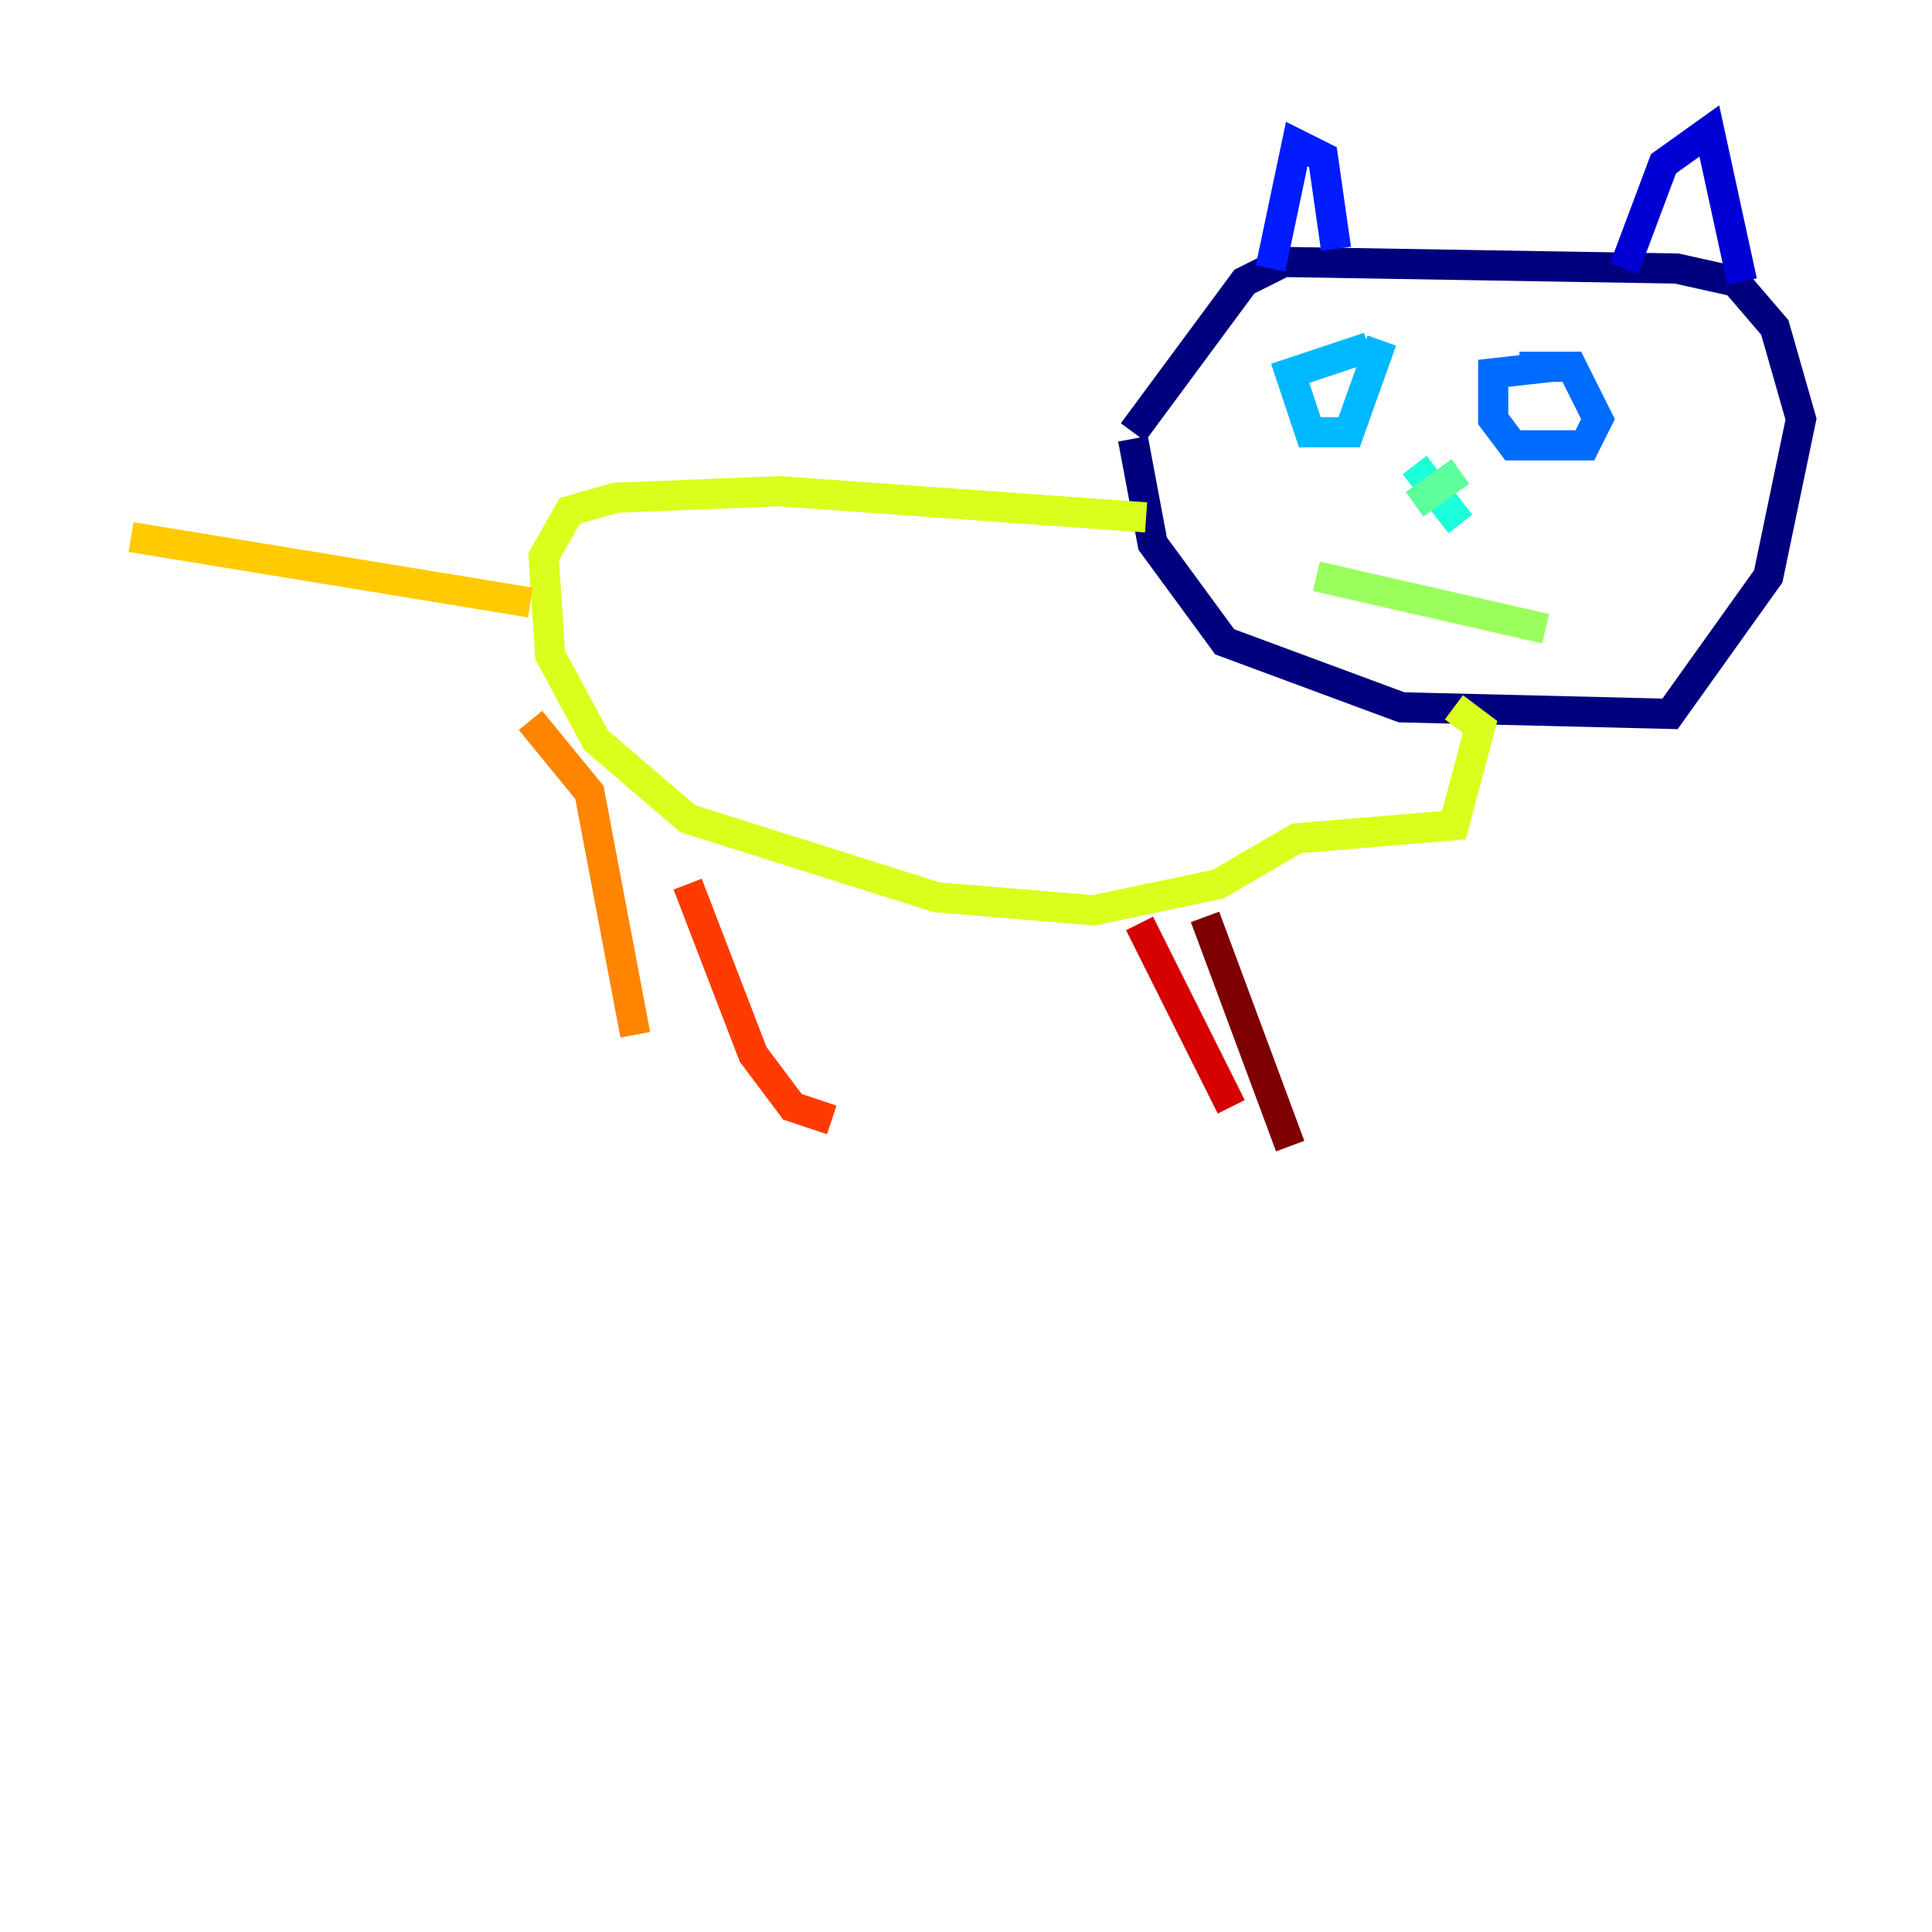 <?xml version="1.0" encoding="utf-8" ?>
<svg baseProfile="tiny" height="128" version="1.2" viewBox="0,0,128,128" width="128" xmlns="http://www.w3.org/2000/svg" xmlns:ev="http://www.w3.org/2001/xml-events" xmlns:xlink="http://www.w3.org/1999/xlink"><defs /><polyline fill="none" points="75.064,29.071 76.366,36.014 81.139,42.522 92.854,46.861 110.644,47.295 117.153,38.183 119.322,27.77 117.586,21.695 114.983,18.658 111.078,17.79 85.044,17.356 82.441,18.658 75.064,28.637" stroke="#00007f" stroke-width="2" /><polyline fill="none" points="115.417,18.658 113.248,8.678 110.21,10.848 107.607,17.79" stroke="#0000d5" stroke-width="2" /><polyline fill="none" points="88.515,16.488 87.647,10.414 85.912,9.546 84.176,17.79" stroke="#001cff" stroke-width="2" /><polyline fill="none" points="102.834,24.298 98.929,24.732 98.929,27.77 100.231,29.505 105.003,29.505 105.871,27.77 104.136,24.298 100.664,24.298" stroke="#006cff" stroke-width="2" /><polyline fill="none" points="90.685,22.997 85.478,24.732 86.78,28.637 89.383,28.637 91.552,22.563" stroke="#00b8ff" stroke-width="2" /><polyline fill="none" points="93.722,30.807 96.759,34.712" stroke="#1cffda" stroke-width="2" /><polyline fill="none" points="96.759,31.241 93.722,33.41" stroke="#5cff9a" stroke-width="2" /><polyline fill="none" points="87.214,38.183 102.4,41.654" stroke="#9aff5c" stroke-width="2" /><polyline fill="none" points="75.932,34.278 51.634,32.542 40.786,32.976 37.749,33.844 36.014,36.881 36.447,43.39 39.485,49.031 45.559,54.237 62.047,59.444 72.461,60.312 80.705,58.576 85.912,55.539 96.325,54.671 98.061,48.163 96.325,46.861" stroke="#daff1c" stroke-width="2" /><polyline fill="none" points="35.146,39.919 8.678,35.58" stroke="#ffcb00" stroke-width="2" /><polyline fill="none" points="35.146,47.729 39.051,52.502 42.088,68.556" stroke="#ff8500" stroke-width="2" /><polyline fill="none" points="45.559,58.576 49.898,69.858 52.502,73.329 55.105,74.197" stroke="#ff3b00" stroke-width="2" /><polyline fill="none" points="75.498,61.18 81.573,73.329" stroke="#d50000" stroke-width="2" /><polyline fill="none" points="79.837,60.746 85.478,75.932" stroke="#7f0000" stroke-width="2" /></svg>
